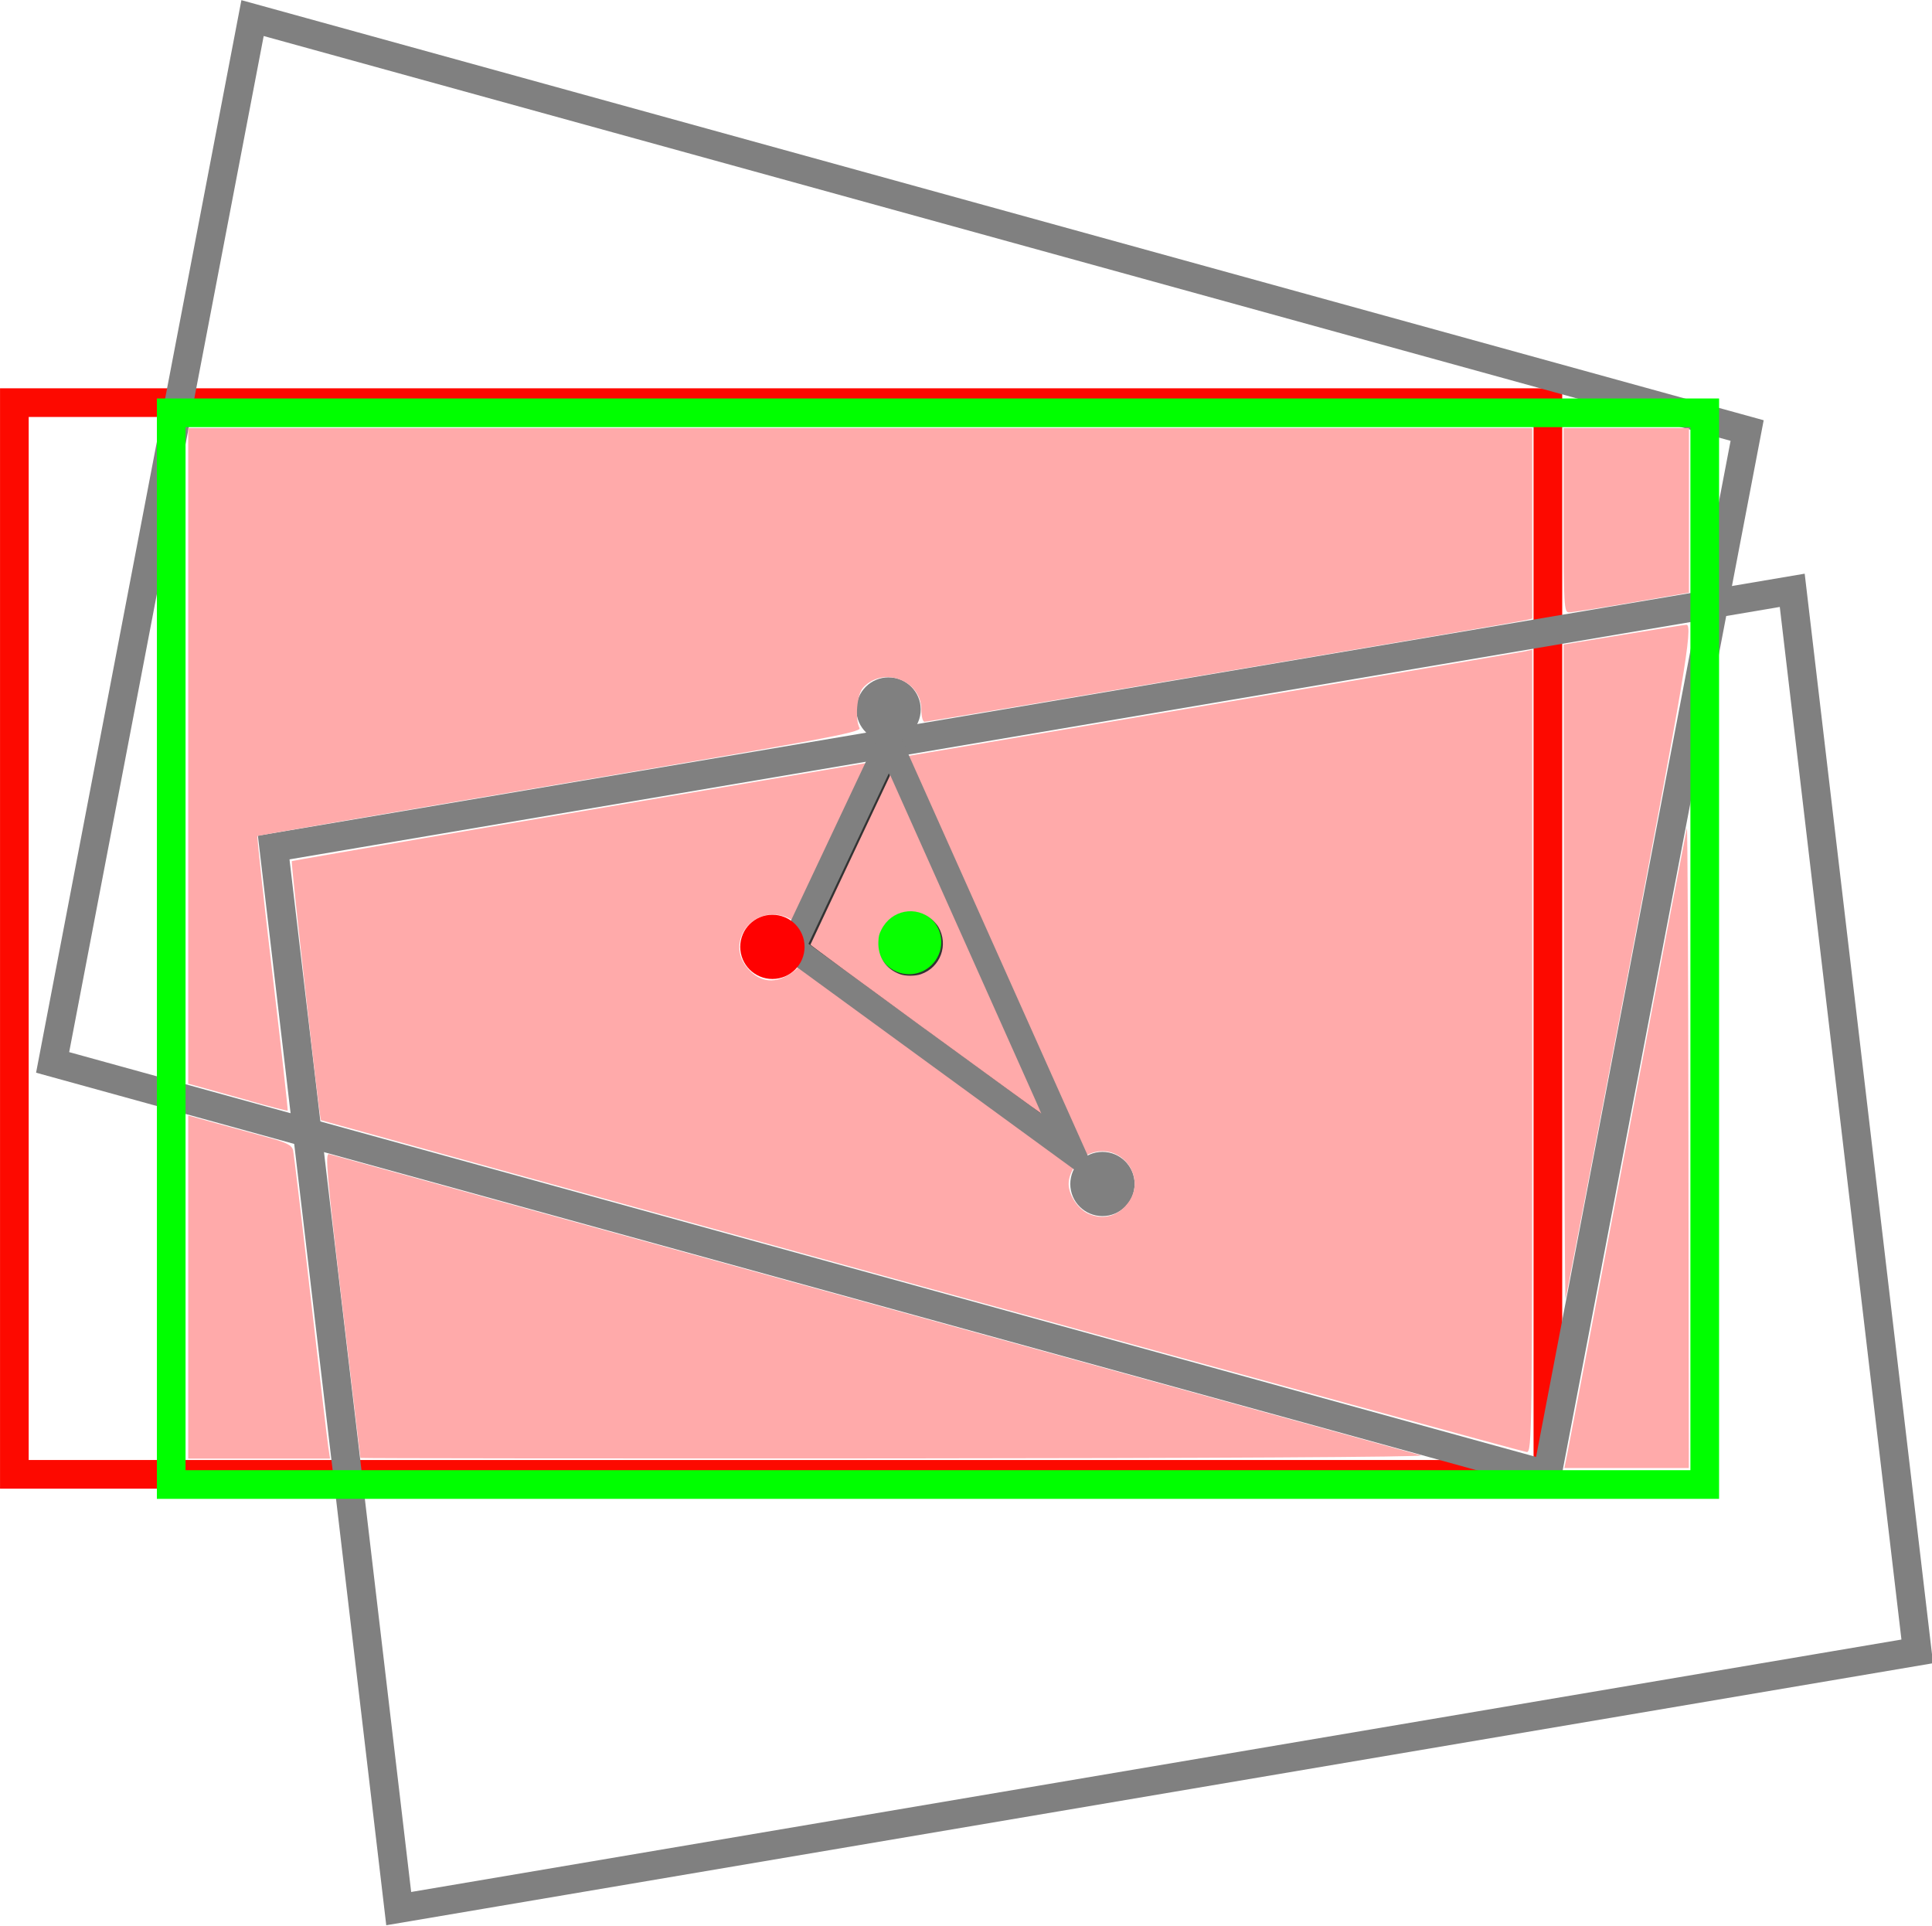 <?xml version="1.0" encoding="UTF-8" standalone="no"?>
<!-- Created with Inkscape (http://www.inkscape.org/) -->

<svg
   width="29.993mm"
   height="29.892mm"
   viewBox="0 0 29.993 29.892"
   version="1.1"
   id="svg892"
   sodipodi:docname="frame-cog.svg"
   inkscape:version="1.1.2 (0a00cf5339, 2022-02-04)"
   xmlns:inkscape="http://www.inkscape.org/namespaces/inkscape"
   xmlns:sodipodi="http://sodipodi.sourceforge.net/DTD/sodipodi-0.dtd"
   xmlns="http://www.w3.org/2000/svg"
   xmlns:svg="http://www.w3.org/2000/svg">
  <sodipodi:namedview
     id="namedview894"
     pagecolor="#505050"
     bordercolor="#ffffff"
     borderopacity="1"
     inkscape:pageshadow="0"
     inkscape:pageopacity="0"
     inkscape:pagecheckerboard="1"
     inkscape:document-units="mm"
     showgrid="false"
     inkscape:zoom="4.7272476"
     inkscape:cx="78.375416"
     inkscape:cy="84.298525"
     inkscape:window-width="1920"
     inkscape:window-height="1019"
     inkscape:window-x="0"
     inkscape:window-y="0"
     inkscape:window-maximized="1"
     inkscape:current-layer="layer1"
     showguides="true"
     inkscape:guide-bbox="true"
     fit-margin-top="0"
     fit-margin-left="0"
     fit-margin-right="0"
     fit-margin-bottom="0" />
  <defs
     id="defs889" />
  <g
     inkscape:label="Calque 1"
     inkscape:groupmode="layer"
     id="layer1"
     transform="translate(-3,-2.917)">
    <rect
       style="fill:none;stroke:#fd0900;stroke-width:0.445;stroke-opacity:1"
       id="rect999"
       width="23.807"
       height="16.636"
       x="3.223"
       y="9.167"
       inkscape:export-filename="/home/cyril/Images/cog.png"
       inkscape:export-xdpi="30"
       inkscape:export-ydpi="30" />
    <rect
       style="fill:none;stroke:#808080;stroke-width:0.446;stroke-opacity:1"
       id="rect999-8"
       width="24.069"
       height="16.508"
       x="7.422"
       y="1.246"
       transform="matrix(0.964,0.266,-0.188,0.982,0,0)"
       inkscape:export-filename="/home/cyril/Images/cog.png"
       inkscape:export-xdpi="30"
       inkscape:export-ydpi="30" />
    <rect
       style="fill:none;stroke:#808080;stroke-width:0.445;stroke-opacity:1"
       id="rect999-8-9"
       width="23.909"
       height="16.587"
       x="5.325"
       y="17.082"
       transform="matrix(0.986,-0.167,0.117,0.993,0,0)"
       inkscape:export-filename="/home/cyril/Images/cog.png"
       inkscape:export-xdpi="30"
       inkscape:export-ydpi="30" />
    <ellipse
       style="fill:#808080;fill-opacity:1;stroke:#808080;stroke-width:0.499;stroke-opacity:1"
       id="path3909"
       cx="16.794"
       cy="13.93"
       inkscape:export-filename="/home/cyril/Images/cog.png"
       inkscape:export-xdpi="30"
       inkscape:export-ydpi="30"
       rx="0.25"
       ry="0.249" />
    <ellipse
       style="fill:#ffaaaa;fill-opacity:1;stroke:#808080;stroke-width:0.499;stroke-opacity:1"
       id="path3909-4-3"
       cx="20.115"
       cy="21.296"
       inkscape:export-filename="/home/cyril/Images/cog.png"
       inkscape:export-xdpi="30"
       inkscape:export-ydpi="30"
       rx="0.25"
       ry="0.249" />
    <rect
       style="fill:none;stroke:#00ff00;stroke-width:0.445;stroke-opacity:1"
       id="rect999-3"
       width="23.807"
       height="16.636"
       x="5.658"
       y="9.325"
       inkscape:export-filename="/home/cyril/Images/cog.png"
       inkscape:export-xdpi="30"
       inkscape:export-ydpi="30" />
    <path
       style="fill:#ffaaaa;fill-opacity:1;stroke:none;stroke-width:0.367;stroke-opacity:1"
       d="M 6.87,20.002 C 6.549,19.912 6.205,19.816 6.104,19.789 l -0.182,-0.05 V 14.651 9.563 H 16.355 26.787 v 1.478 1.478 l -0.109,0.026 c -0.156,0.037 -9.264,1.576 -9.325,1.576 -0.028,0 -0.05,-0.086 -0.05,-0.191 0,-0.455 -0.595,-0.677 -0.904,-0.338 -0.096,0.106 -0.129,0.477 -0.055,0.628 0.031,0.064 -0.622,0.185 -4.646,0.866 -2.575,0.435 -4.691,0.799 -4.701,0.808 -0.01,0.009 0.094,0.97 0.232,2.135 0.138,1.165 0.244,2.123 0.237,2.128 -0.007,0.006 -0.276,-0.063 -0.597,-0.153 z"
       id="path6065" />
    <path
       style="fill:#ffaaaa;fill-opacity:1;stroke:none;stroke-width:0.367;stroke-opacity:1"
       d="m 17.303,22.882 c -5.123,-1.414 -9.317,-2.573 -9.321,-2.576 -0.022,-0.019 -0.47,-4.006 -0.452,-4.022 0.012,-0.011 4.301,-0.742 9.53,-1.626 5.23,-0.883 9.558,-1.617 9.618,-1.631 l 0.109,-0.025 v 6.23 c 0,5.903 -0.004,6.23 -0.085,6.225 -0.047,-0.003 -4.276,-1.162 -9.399,-2.575 z m 3.174,-1.25 c 0.369,-0.404 -0.064,-1.014 -0.571,-0.802 -0.17,0.071 -0.316,0.286 -0.316,0.464 0,0.173 0.145,0.392 0.307,0.464 0.212,0.094 0.421,0.049 0.581,-0.125 z m -2.768,-3.487 c 0.208,-0.079 0.324,-0.245 0.324,-0.462 0,-0.602 -0.808,-0.737 -0.981,-0.164 -0.075,0.25 0.035,0.5 0.264,0.6 0.19,0.082 0.237,0.086 0.393,0.027 z M 15.245,18.048 c 0.206,-0.125 0.275,-0.266 0.244,-0.498 -0.031,-0.229 -0.143,-0.364 -0.346,-0.418 -0.483,-0.128 -0.859,0.406 -0.557,0.79 0.183,0.232 0.413,0.276 0.659,0.126 z"
       id="path6141" />
    <path
       style="fill:#ffaaaa;fill-opacity:1;stroke:none;stroke-width:0.367;stroke-opacity:1"
       d="m 8.595,25.547 c -9.5e-4,-0.007 -0.128,-1.076 -0.282,-2.375 -0.239,-2.019 -0.269,-2.36 -0.204,-2.339 0.042,0.013 3.84,1.061 8.441,2.329 4.601,1.268 8.43,2.324 8.511,2.347 0.085,0.025 -3.325,0.044 -8.159,0.047 -4.568,0.002 -8.306,-0.001 -8.307,-0.008 z"
       id="path6180" />
    <path
       style="fill:#ffaaaa;fill-opacity:1;stroke:none;stroke-width:0.367;stroke-opacity:1"
       d="m 5.922,22.896 v -2.663 l 0.426,0.118 c 0.234,0.065 0.595,0.164 0.803,0.22 0.302,0.082 0.382,0.123 0.4,0.206 0.012,0.057 0.134,1.074 0.27,2.261 0.136,1.186 0.26,2.239 0.275,2.339 l 0.028,0.182 H 7.022 5.922 Z"
       id="path6219" />
    <path
       style="fill:#ffaaaa;fill-opacity:1;stroke:none;stroke-width:0.367;stroke-opacity:1"
       d="m 27.328,25.499 c 0.024,-0.113 0.448,-2.333 0.942,-4.932 0.495,-2.599 0.908,-4.759 0.918,-4.799 0.01,-0.04 0.021,2.18 0.024,4.932 l 0.006,5.005 H 28.253 27.286 Z"
       id="path6258" />
    <path
       style="fill:#ffaaaa;fill-opacity:1;stroke:none;stroke-width:0.367;stroke-opacity:1"
       d="m 27.28,18.041 -0.006,-5.119 0.936,-0.154 c 0.515,-0.085 0.953,-0.154 0.973,-0.153 0.104,0.003 -0.042,0.873 -0.912,5.43 -0.522,2.733 -0.957,5.001 -0.967,5.041 -0.01,0.04 -0.021,-2.231 -0.024,-5.046 z"
       id="path6297" />
    <path
       style="fill:#ffaaaa;fill-opacity:1;stroke:none;stroke-width:0.367;stroke-opacity:1"
       d="M 27.274,10.993 V 9.563 h 0.973 0.973 v 1.277 1.277 l -0.891,0.153 c -0.49,0.084 -0.928,0.153 -0.973,0.153 -0.075,0 -0.082,-0.122 -0.082,-1.43 z"
       id="path6336" />
    <path
       style="fill:#333333;stroke:#808080;stroke-width:0.399;stroke-linecap:butt;stroke-linejoin:miter;stroke-miterlimit:4;stroke-dasharray:none;stroke-opacity:1"
       d="m 16.803,14.444 -1.503,3.187 4.344,3.17 z"
       id="path6613" />
    <ellipse
       style="fill:#ffaaaa;fill-opacity:1;stroke:#ff0101;stroke-width:0.499;stroke-opacity:1"
       id="path3909-4"
       cx="14.991"
       cy="17.615"
       inkscape:export-filename="/home/cyril/Images/cog.png"
       inkscape:export-xdpi="30"
       inkscape:export-ydpi="30"
       rx="0.25"
       ry="0.249" />
    <ellipse
       style="fill:#ffaaaa;fill-opacity:1;stroke:#08ff01;stroke-width:0.499;stroke-opacity:1"
       id="path3909-4-3-3"
       cx="17.113"
       cy="17.541"
       inkscape:export-filename="/home/cyril/Images/cog.png"
       inkscape:export-xdpi="30"
       inkscape:export-ydpi="30"
       rx="0.25"
       ry="0.249" />
    <path
       style="fill:#ffaaaa;fill-opacity:1;stroke:none;stroke-width:0.3;stroke-miterlimit:4;stroke-dasharray:none;stroke-opacity:1"
       d="m 54.195,60.283 c -3.7,-2.702 -6.723,-4.928 -6.718,-4.947 0.005,-0.019 1.058,-2.261 2.342,-4.983 l 2.333,-4.949 0.07,0.159 c 0.038,0.087 2.018,4.517 4.4,9.844 4.908,10.977 4.384,9.792 4.337,9.789 -0.02,-0.001 -3.063,-2.213 -6.763,-4.915 z m -0.251,-3.215 c 1.153,-0.396 1.643,-1.725 1.024,-2.78 -0.06,-0.103 -0.216,-0.284 -0.346,-0.403 -0.952,-0.87 -2.413,-0.587 -2.992,0.58 -0.134,0.271 -0.157,0.362 -0.173,0.685 -0.043,0.896 0.436,1.617 1.275,1.919 0.319,0.115 0.875,0.114 1.211,-0.001 z"
       id="path8071"
       transform="matrix(0.265,0,0,0.265,3,2.917)" />
  </g>
</svg>
